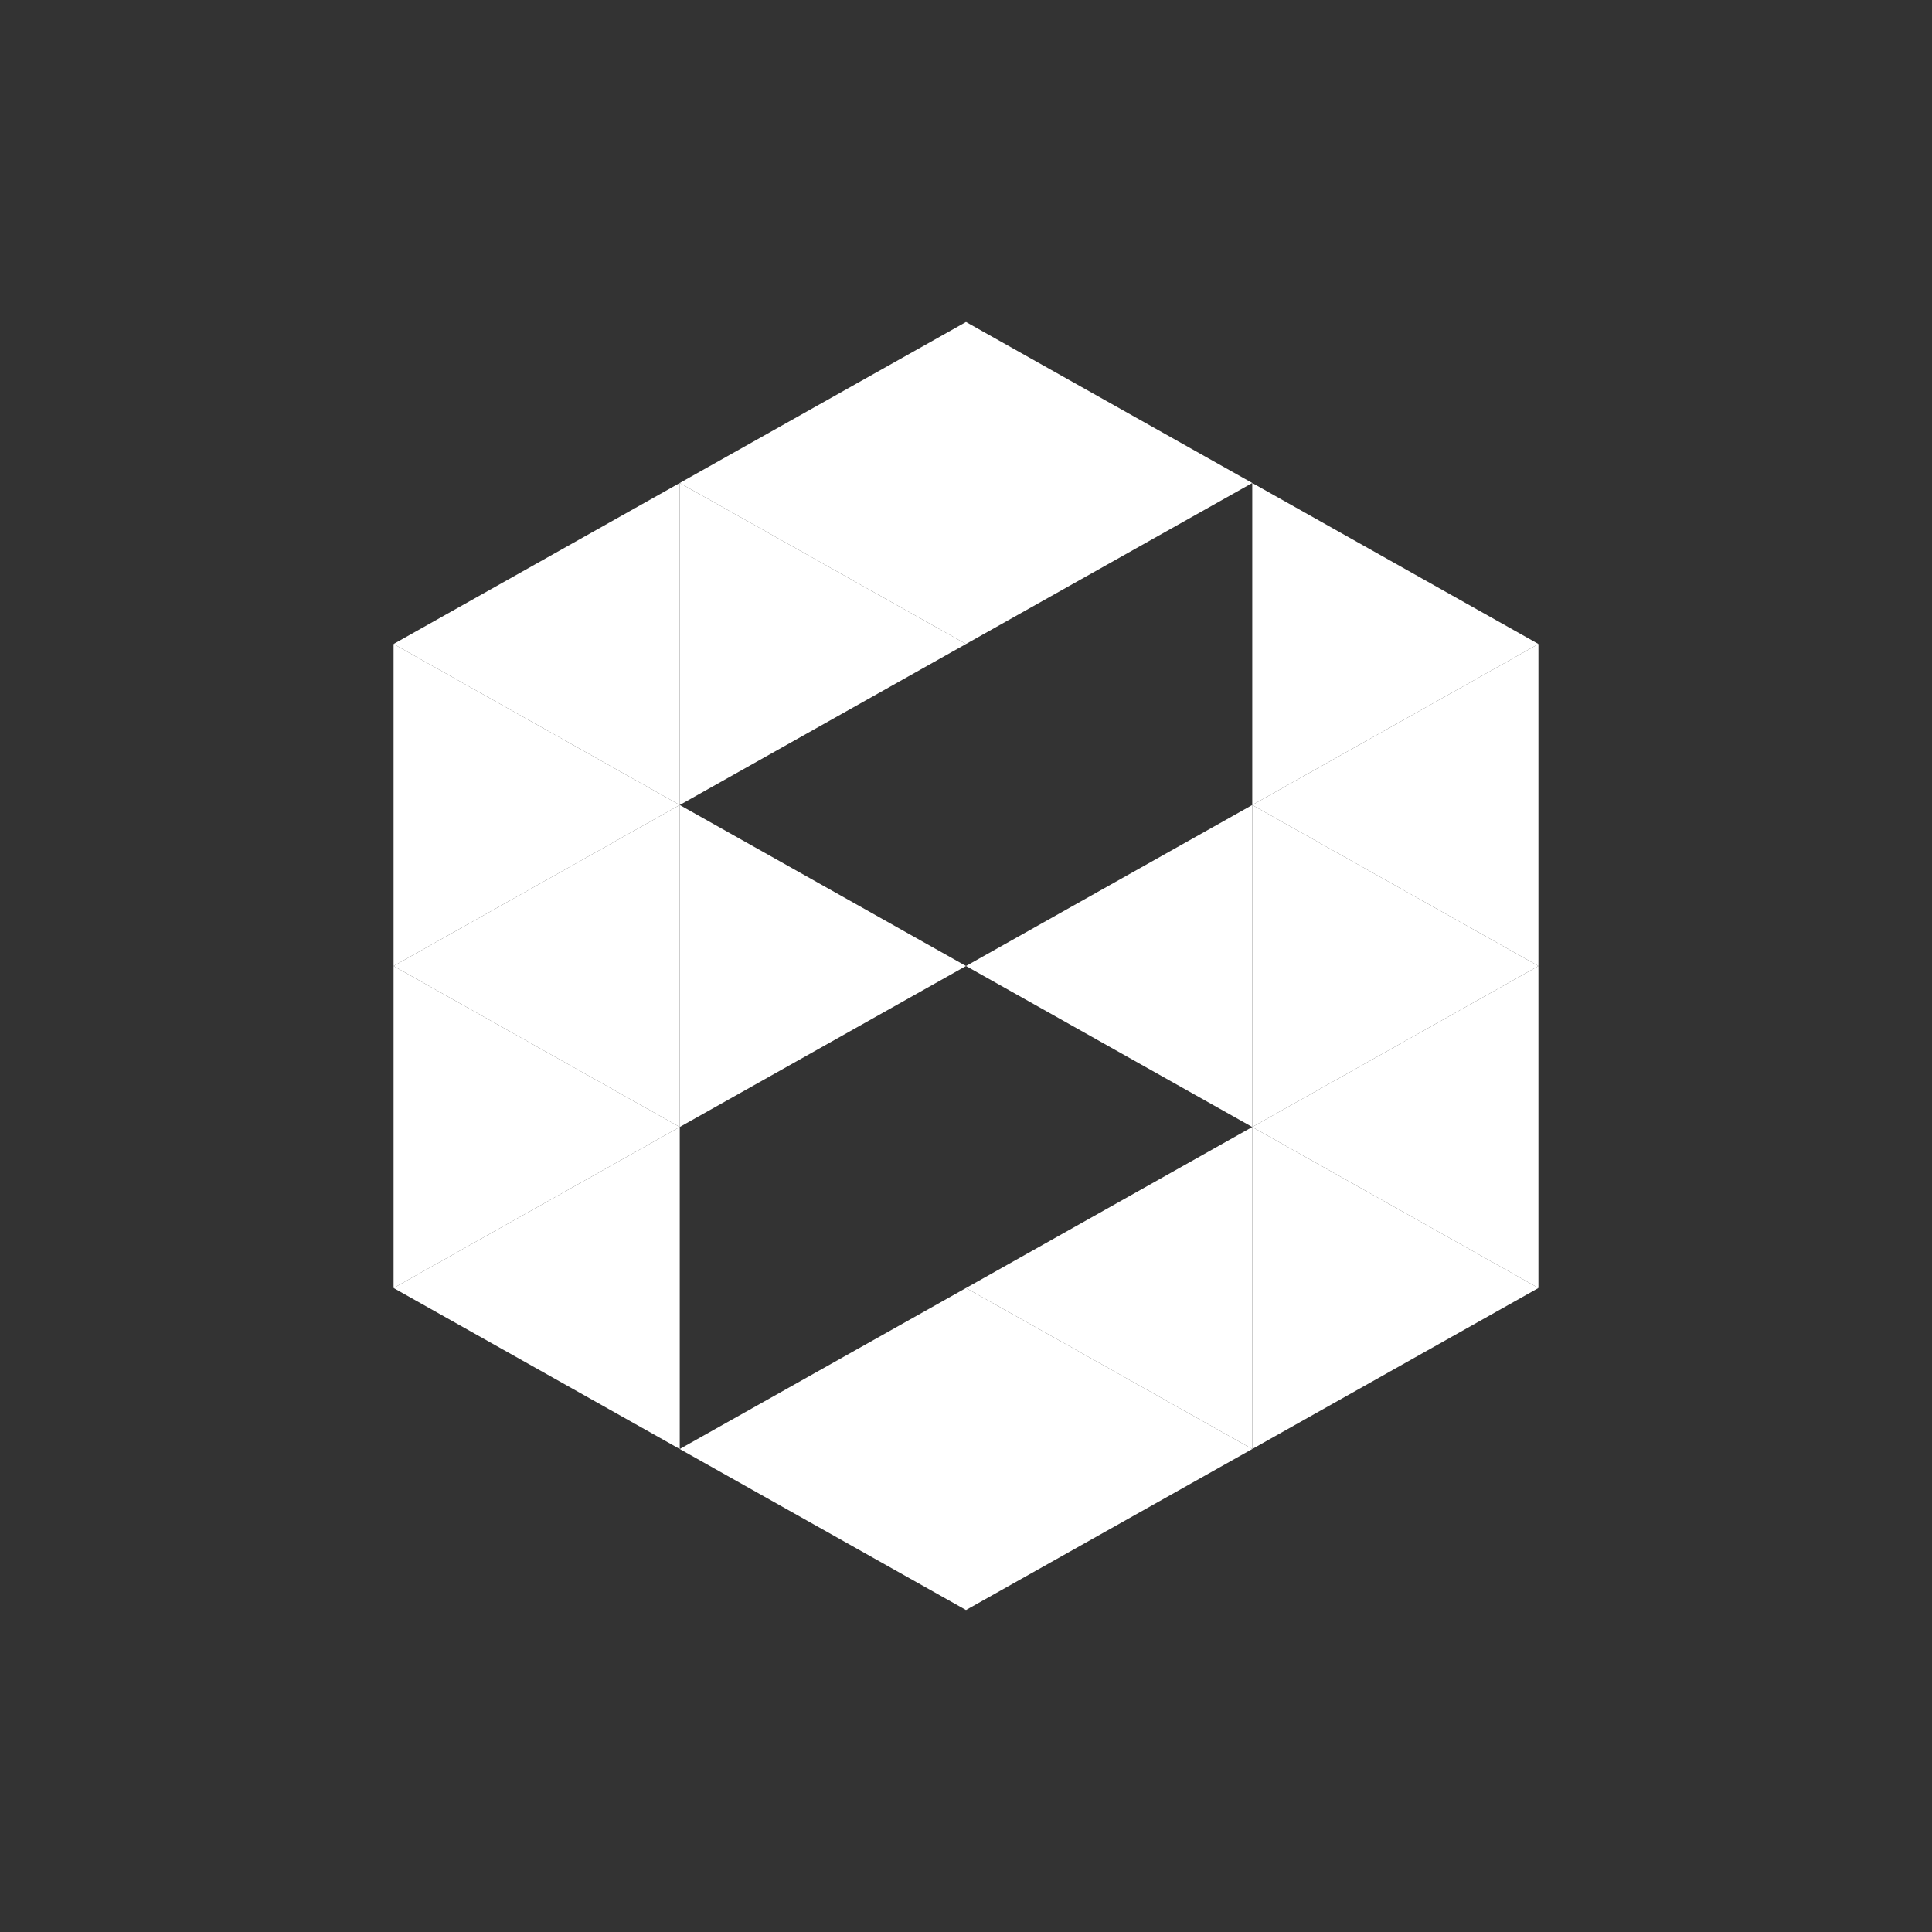 <svg width="24" height="24" viewBox="0 0 24 24" fill="none" xmlns="http://www.w3.org/2000/svg">
<rect x="0" y="0" width="24" height="24" fill="#333333" stroke="none"/>
<path d="M8.444 10V6L4.889 8L8.444 10Z" fill="white"/>
<path d="M8.444 14V10L4.889 12L8.444 14Z" fill="white"/>
<path d="M8.444 18V14L4.889 16L8.444 18Z" fill="white"/>
<path d="M19.111 16V12L15.556 14L19.111 16ZM15.556 14V10L12 12L15.556 14ZM15.556 18V14L12 16L15.556 18Z" fill="white"/>
<path d="M12 20V16L8.444 18L12 20Z" fill="white"/>
<path d="M19.111 12V8L15.556 10L19.111 12Z" fill="white"/>
<path d="M12 8V4L8.444 6L12 8Z" fill="white"/>
<path d="M8.444 10V6L12 8L8.444 10Z" fill="white"/>
<path d="M8.444 14V10L12 12L8.444 14ZM12 20V16L15.556 18L12 20Z" fill="white"/>
<path d="M4.889 12V8L8.444 10L4.889 12ZM4.889 16V12L8.444 14L4.889 16Z" fill="white"/>
<path d="M12 8V4L15.556 6L12 8Z" fill="white"/>
<path d="M15.556 10V6L19.111 8L15.556 10ZM15.556 14V10L19.111 12L15.556 14Z" fill="white"/>
<path d="M15.556 18V14L19.111 16L15.556 18Z" fill="white"/>
</svg>
